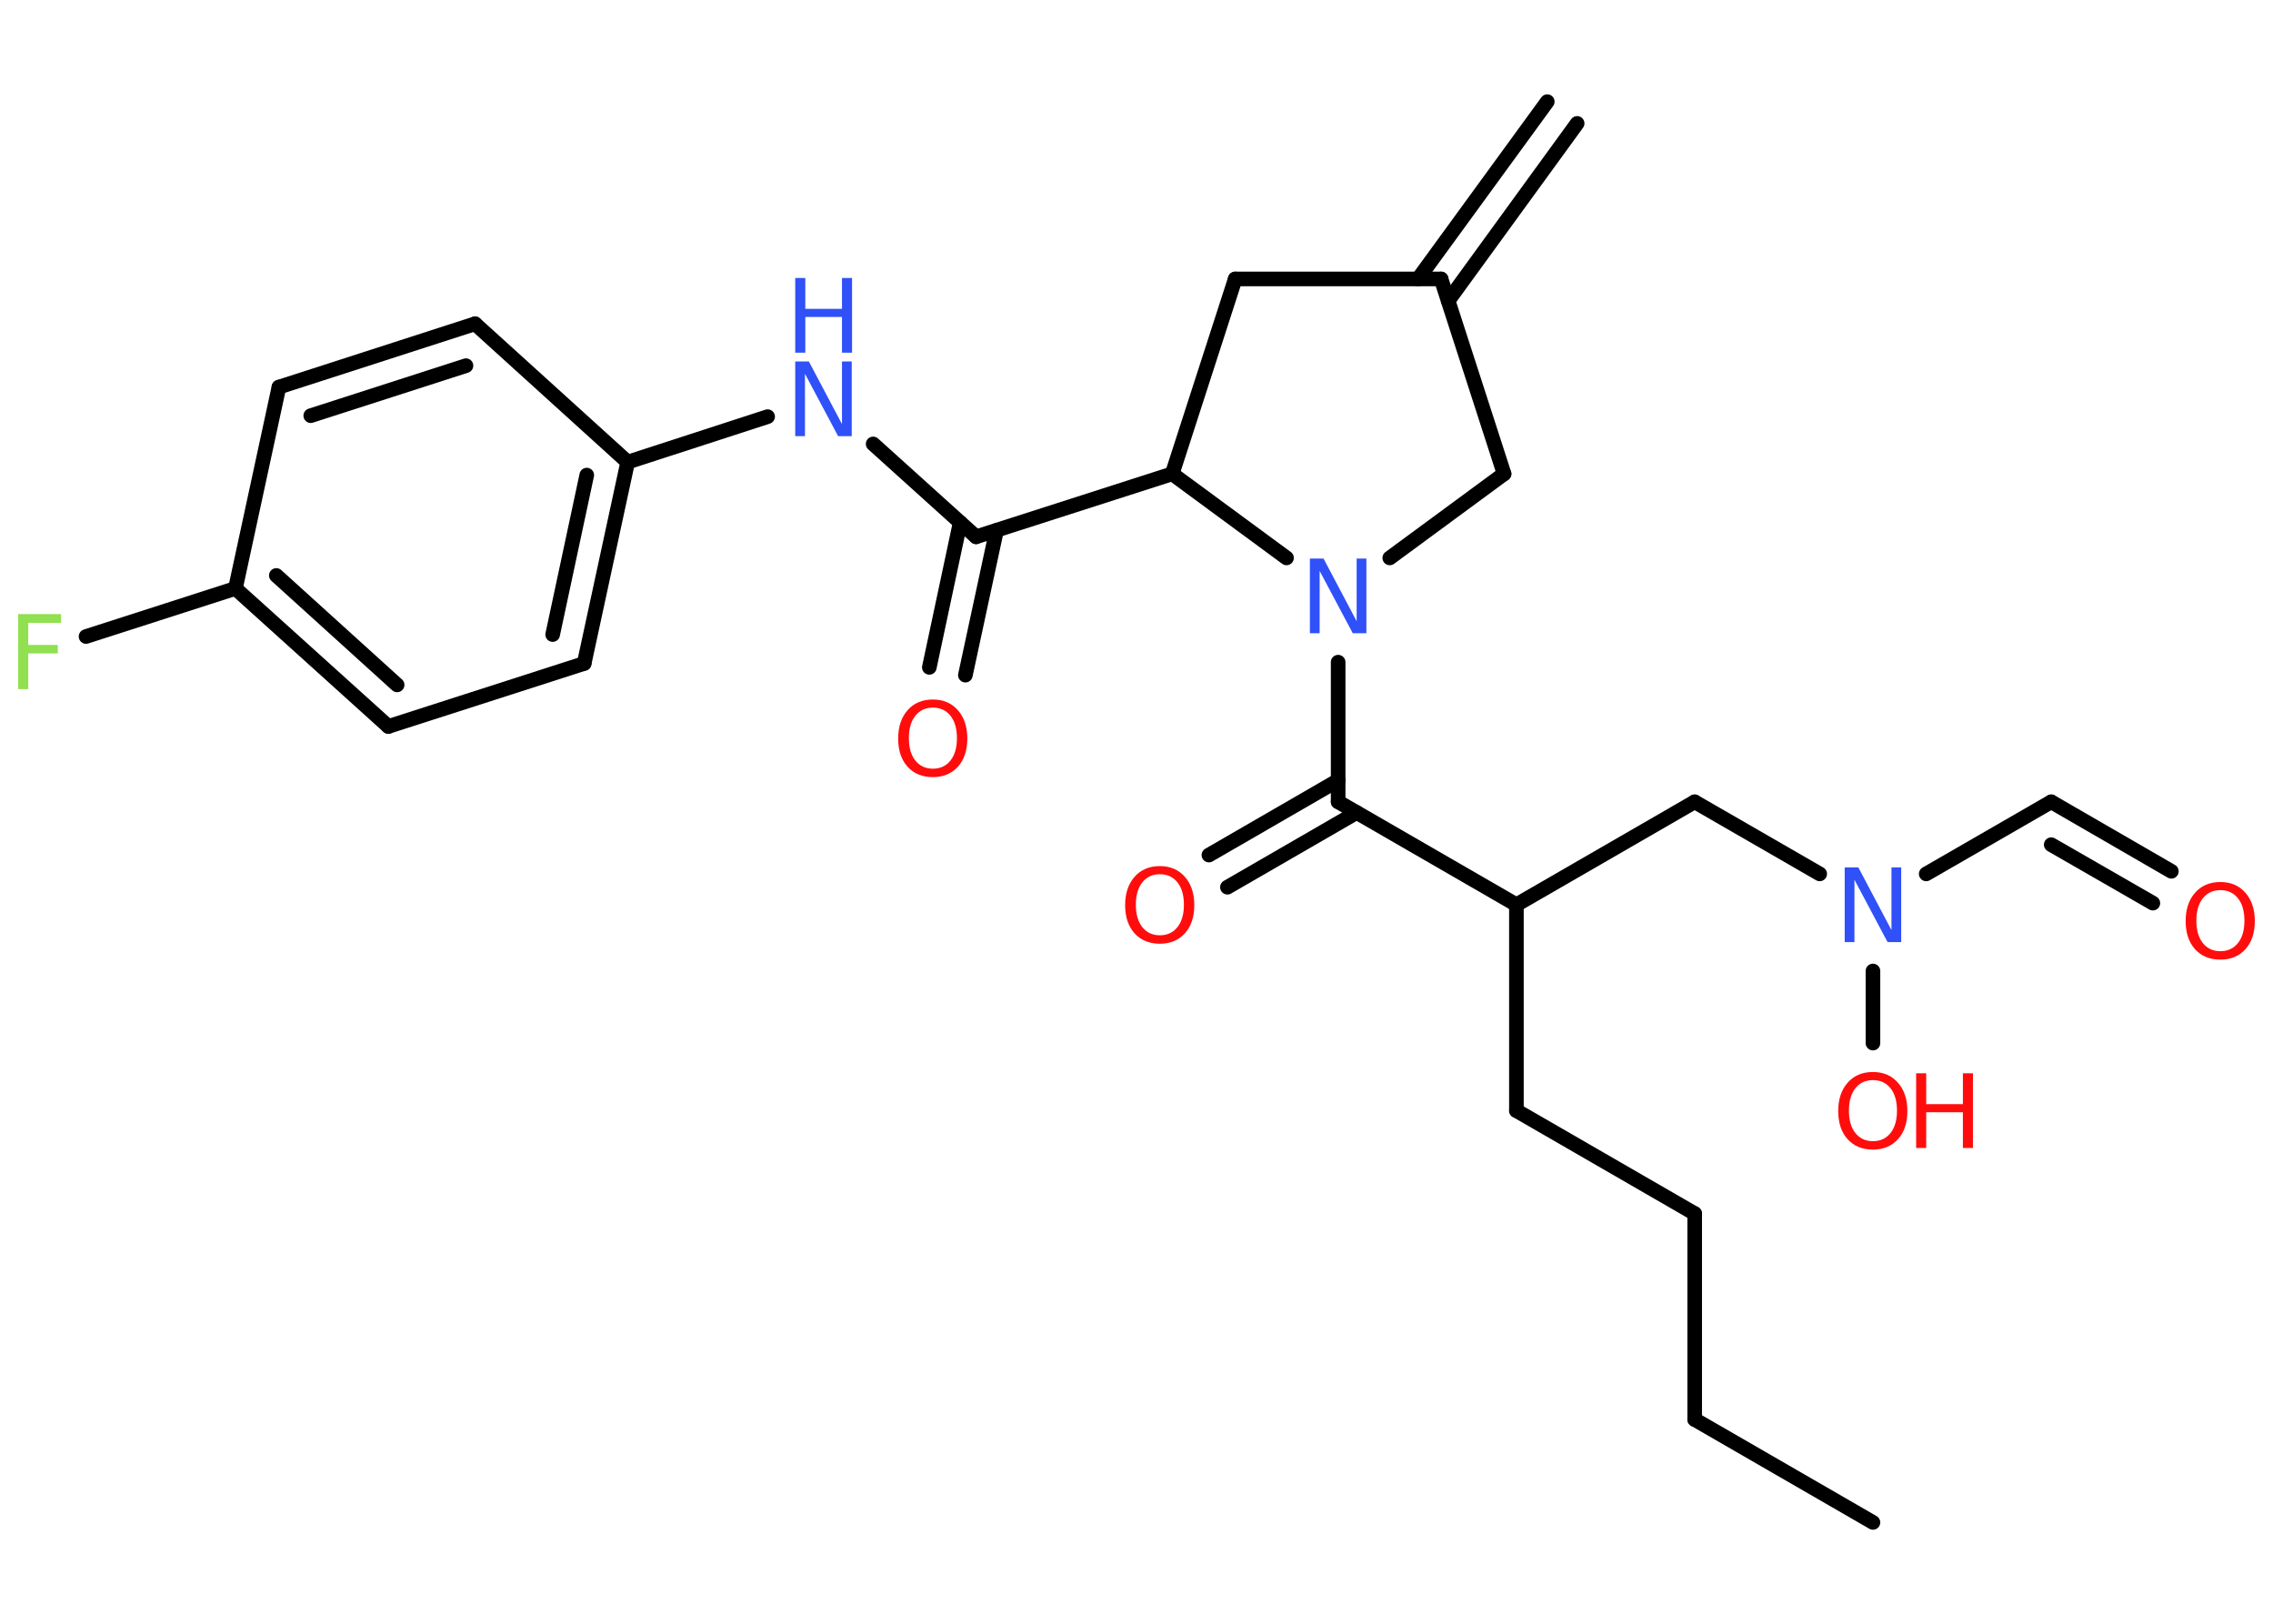 <?xml version='1.0' encoding='UTF-8'?>
<!DOCTYPE svg PUBLIC "-//W3C//DTD SVG 1.1//EN" "http://www.w3.org/Graphics/SVG/1.1/DTD/svg11.dtd">
<svg version='1.2' xmlns='http://www.w3.org/2000/svg' xmlns:xlink='http://www.w3.org/1999/xlink' width='70.0mm' height='50.0mm' viewBox='0 0 70.0 50.0'>
  <desc>Generated by the Chemistry Development Kit (http://github.com/cdk)</desc>
  <g stroke-linecap='round' stroke-linejoin='round' stroke='#000000' stroke-width='.45' fill='#FF0D0D'>
    <rect x='.0' y='.0' width='70.0' height='50.0' fill='#FFFFFF' stroke='none'/>
    <g id='mol1' class='mol'>
      <g id='mol1bnd1' class='bond'>
        <line x1='48.57' y1='3.8' x2='44.6' y2='9.26'/>
        <line x1='47.65' y1='3.13' x2='43.67' y2='8.59'/>
      </g>
      <line id='mol1bnd2' class='bond' x1='44.38' y1='8.59' x2='38.04' y2='8.59'/>
      <line id='mol1bnd3' class='bond' x1='38.04' y1='8.59' x2='36.1' y2='14.59'/>
      <line id='mol1bnd4' class='bond' x1='36.1' y1='14.59' x2='30.06' y2='16.53'/>
      <g id='mol1bnd5' class='bond'>
        <line x1='30.69' y1='16.33' x2='29.73' y2='20.79'/>
        <line x1='29.57' y1='16.09' x2='28.62' y2='20.55'/>
      </g>
      <line id='mol1bnd6' class='bond' x1='30.06' y1='16.53' x2='26.89' y2='13.67'/>
      <line id='mol1bnd7' class='bond' x1='23.64' y1='12.83' x2='19.33' y2='14.23'/>
      <g id='mol1bnd8' class='bond'>
        <line x1='17.99' y1='20.43' x2='19.33' y2='14.23'/>
        <line x1='17.02' y1='19.54' x2='18.07' y2='14.63'/>
      </g>
      <line id='mol1bnd9' class='bond' x1='17.99' y1='20.43' x2='11.96' y2='22.37'/>
      <g id='mol1bnd10' class='bond'>
        <line x1='7.25' y1='18.12' x2='11.96' y2='22.37'/>
        <line x1='8.51' y1='17.72' x2='12.23' y2='21.09'/>
      </g>
      <line id='mol1bnd11' class='bond' x1='7.25' y1='18.12' x2='2.65' y2='19.6'/>
      <line id='mol1bnd12' class='bond' x1='7.25' y1='18.12' x2='8.59' y2='11.92'/>
      <g id='mol1bnd13' class='bond'>
        <line x1='14.63' y1='9.97' x2='8.59' y2='11.92'/>
        <line x1='14.35' y1='11.26' x2='9.57' y2='12.8'/>
      </g>
      <line id='mol1bnd14' class='bond' x1='19.33' y1='14.23' x2='14.63' y2='9.97'/>
      <line id='mol1bnd15' class='bond' x1='36.1' y1='14.59' x2='39.62' y2='17.18'/>
      <line id='mol1bnd16' class='bond' x1='41.21' y1='20.39' x2='41.21' y2='24.69'/>
      <g id='mol1bnd17' class='bond'>
        <line x1='41.78' y1='25.02' x2='37.8' y2='27.32'/>
        <line x1='41.21' y1='24.03' x2='37.23' y2='26.33'/>
      </g>
      <line id='mol1bnd18' class='bond' x1='41.21' y1='24.69' x2='46.7' y2='27.86'/>
      <line id='mol1bnd19' class='bond' x1='46.7' y1='27.86' x2='46.7' y2='34.2'/>
      <line id='mol1bnd20' class='bond' x1='46.7' y1='34.2' x2='52.19' y2='37.37'/>
      <line id='mol1bnd21' class='bond' x1='52.19' y1='37.37' x2='52.19' y2='43.71'/>
      <line id='mol1bnd22' class='bond' x1='52.19' y1='43.71' x2='57.68' y2='46.88'/>
      <line id='mol1bnd23' class='bond' x1='46.7' y1='27.86' x2='52.19' y2='24.69'/>
      <line id='mol1bnd24' class='bond' x1='52.19' y1='24.69' x2='56.04' y2='26.91'/>
      <line id='mol1bnd25' class='bond' x1='57.68' y1='29.9' x2='57.68' y2='32.12'/>
      <line id='mol1bnd26' class='bond' x1='59.32' y1='26.91' x2='63.17' y2='24.69'/>
      <g id='mol1bnd27' class='bond'>
        <line x1='63.17' y1='24.69' x2='66.87' y2='26.83'/>
        <line x1='63.17' y1='26.01' x2='66.3' y2='27.81'/>
      </g>
      <line id='mol1bnd28' class='bond' x1='42.8' y1='17.18' x2='46.32' y2='14.59'/>
      <line id='mol1bnd29' class='bond' x1='44.38' y1='8.59' x2='46.32' y2='14.59'/>
      <path id='mol1atm6' class='atom' d='M28.73 21.79q-.34 .0 -.54 .25q-.2 .25 -.2 .69q.0 .44 .2 .69q.2 .25 .54 .25q.34 .0 .54 -.25q.2 -.25 .2 -.69q.0 -.44 -.2 -.69q-.2 -.25 -.54 -.25zM28.73 21.54q.48 .0 .77 .33q.29 .33 .29 .87q.0 .55 -.29 .87q-.29 .32 -.77 .32q-.49 .0 -.78 -.32q-.29 -.32 -.29 -.87q.0 -.54 .29 -.87q.29 -.33 .78 -.33z' stroke='none'/>
      <g id='mol1atm7' class='atom'>
        <path d='M24.49 11.13h.42l1.02 1.93v-1.93h.3v2.3h-.42l-1.02 -1.92v1.92h-.3v-2.3z' stroke='none' fill='#3050F8'/>
        <path d='M24.49 8.56h.31v.95h1.13v-.95h.31v2.3h-.31v-1.1h-1.13v1.1h-.31v-2.3z' stroke='none' fill='#3050F8'/>
      </g>
      <path id='mol1atm12' class='atom' d='M.56 18.91h1.32v.27h-1.01v.68h.91v.26h-.91v1.1h-.31v-2.3z' stroke='none' fill='#90E050'/>
      <path id='mol1atm15' class='atom' d='M40.34 17.2h.42l1.02 1.93v-1.93h.3v2.3h-.42l-1.02 -1.92v1.92h-.3v-2.3z' stroke='none' fill='#3050F8'/>
      <path id='mol1atm17' class='atom' d='M35.72 26.92q-.34 .0 -.54 .25q-.2 .25 -.2 .69q.0 .44 .2 .69q.2 .25 .54 .25q.34 .0 .54 -.25q.2 -.25 .2 -.69q.0 -.44 -.2 -.69q-.2 -.25 -.54 -.25zM35.72 26.67q.48 .0 .77 .33q.29 .33 .29 .87q.0 .55 -.29 .87q-.29 .32 -.77 .32q-.49 .0 -.78 -.32q-.29 -.32 -.29 -.87q.0 -.54 .29 -.87q.29 -.33 .78 -.33z' stroke='none'/>
      <path id='mol1atm24' class='atom' d='M56.81 26.71h.42l1.02 1.93v-1.93h.3v2.3h-.42l-1.02 -1.92v1.92h-.3v-2.3z' stroke='none' fill='#3050F8'/>
      <g id='mol1atm25' class='atom'>
        <path d='M57.68 33.26q-.34 .0 -.54 .25q-.2 .25 -.2 .69q.0 .44 .2 .69q.2 .25 .54 .25q.34 .0 .54 -.25q.2 -.25 .2 -.69q.0 -.44 -.2 -.69q-.2 -.25 -.54 -.25zM57.68 33.01q.48 .0 .77 .33q.29 .33 .29 .87q.0 .55 -.29 .87q-.29 .32 -.77 .32q-.49 .0 -.78 -.32q-.29 -.32 -.29 -.87q.0 -.54 .29 -.87q.29 -.33 .78 -.33z' stroke='none'/>
        <path d='M59.01 33.05h.31v.95h1.13v-.95h.31v2.3h-.31v-1.1h-1.13v1.1h-.31v-2.3z' stroke='none'/>
      </g>
      <path id='mol1atm27' class='atom' d='M68.38 27.41q-.34 .0 -.54 .25q-.2 .25 -.2 .69q.0 .44 .2 .69q.2 .25 .54 .25q.34 .0 .54 -.25q.2 -.25 .2 -.69q.0 -.44 -.2 -.69q-.2 -.25 -.54 -.25zM68.38 27.16q.48 .0 .77 .33q.29 .33 .29 .87q.0 .55 -.29 .87q-.29 .32 -.77 .32q-.49 .0 -.78 -.32q-.29 -.32 -.29 -.87q.0 -.54 .29 -.87q.29 -.33 .78 -.33z' stroke='none'/>
    </g>
  </g>
</svg>
